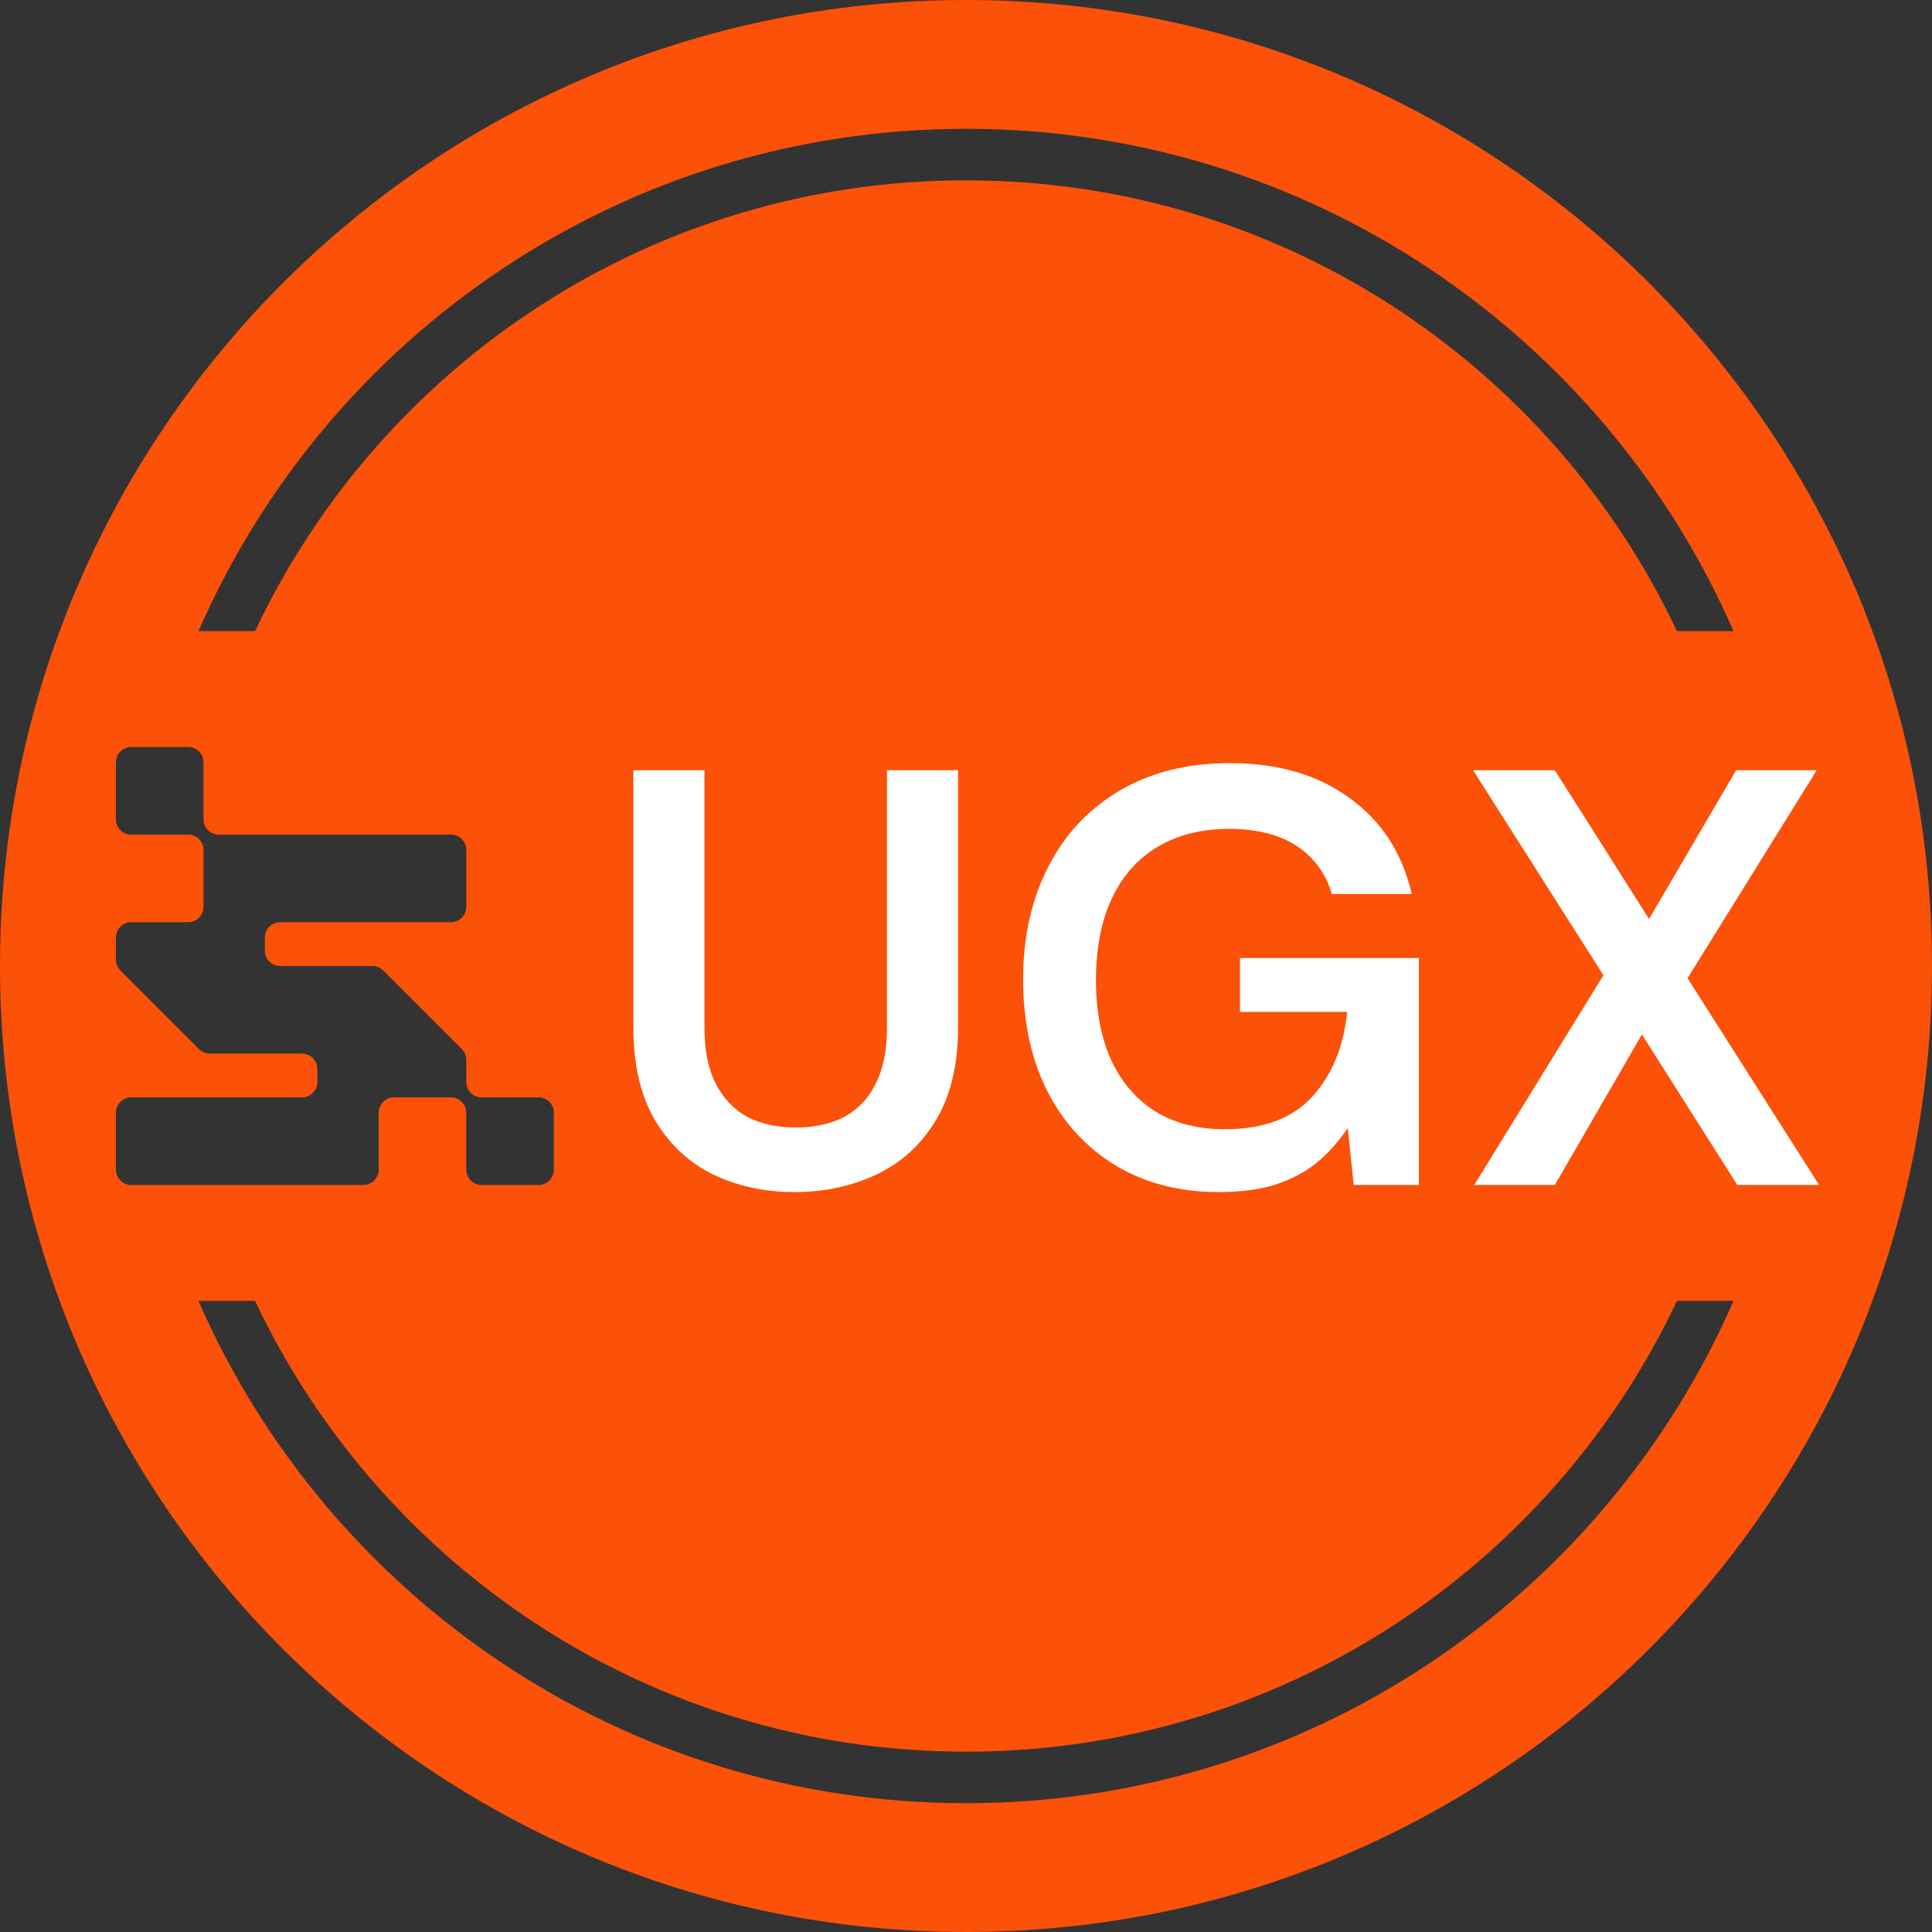 <svg width="150" height="150" viewBox="0 0 150 150" fill="none" xmlns="http://www.w3.org/2000/svg">
<rect x="0" y="0" width="150" height="150" fill="#333333" stroke="none"/>
<path fill-rule="evenodd" clip-rule="evenodd" d="M0 75C0 33.579 33.579 0 75 0C116.421 0 150 33.579 150 75C150 116.421 116.421 150 75 150C33.579 150 0 116.421 0 75ZM10.19 58C9.533 58 9 58.533 9 59.19V63.61C9 64.267 9.533 64.8 10.19 64.8H14.61C15.267 64.8 15.8 65.333 15.8 65.99V70.41C15.8 71.067 15.267 71.6 14.61 71.6H10.19C9.533 71.6 9 72.133 9 72.79V74.507C9 74.831 9.13 75.125 9.34 75.34L15.46 81.46C15.675 81.67 15.969 81.8 16.293 81.8H23.45C24.107 81.8 24.64 82.333 24.64 82.99V84.01C24.64 84.667 24.107 85.2 23.45 85.2H10.19C9.533 85.2 9 85.733 9 86.39V90.81C9 91.467 9.533 92 10.19 92H28.21C28.867 92 29.4 91.467 29.4 90.81V86.39C29.4 85.733 29.933 85.2 30.59 85.2H35.01C35.667 85.2 36.2 85.733 36.2 86.39V90.81C36.2 91.467 36.733 92 37.39 92H41.81C42.467 92 43 91.467 43 90.81V86.39C43 85.733 42.467 85.2 41.81 85.2H37.39C36.733 85.2 36.2 84.667 36.2 84.01V82.293C36.2 81.969 36.07 81.675 35.86 81.46L29.74 75.34C29.525 75.13 29.231 75 28.907 75H21.75C21.093 75 20.56 74.467 20.56 73.81V72.79C20.56 72.133 21.093 71.6 21.75 71.6H35.01C35.667 71.6 36.2 71.067 36.2 70.41V65.99C36.2 65.333 35.667 64.8 35.01 64.8H16.99C16.333 64.8 15.8 64.267 15.8 63.61V59.19C15.8 58.533 15.267 58 14.61 58H10.19ZM75 14C99.39 14 120.437 28.314 130.198 49H134.592C124.561 26.043 101.654 10 75 10C48.346 10 25.439 26.043 15.409 49H19.803C29.564 28.314 50.61 14 75 14ZM75 136C50.61 136 29.564 121.686 19.803 101H15.409C25.439 123.957 48.346 140 75 140C101.654 140 124.561 123.957 134.592 101H130.198C120.437 121.686 99.39 136 75 136Z" fill="#FB5108"/>
<path d="M61.687 92.552C59.357 92.552 57.241 92.092 55.339 91.172C53.469 90.252 51.966 88.841 50.831 86.94C49.727 85.039 49.175 82.647 49.175 79.764V59.8H54.695V79.81C54.695 81.558 54.987 82.999 55.569 84.134C56.152 85.269 56.965 86.127 58.007 86.71C59.081 87.262 60.338 87.538 61.779 87.538C63.251 87.538 64.509 87.262 65.551 86.71C66.625 86.127 67.437 85.269 67.989 84.134C68.572 82.999 68.863 81.558 68.863 79.81V59.8H74.383V79.764C74.383 82.647 73.816 85.039 72.681 86.94C71.547 88.841 70.013 90.252 68.081 91.172C66.149 92.092 64.018 92.552 61.687 92.552ZM94.613 92.552C91.577 92.552 88.909 91.862 86.609 90.482C84.34 89.102 82.577 87.185 81.319 84.732C80.062 82.248 79.433 79.35 79.433 76.038C79.433 72.757 80.077 69.859 81.365 67.344C82.653 64.799 84.493 62.821 86.885 61.41C89.308 59.969 92.175 59.248 95.487 59.248C99.229 59.248 102.326 60.153 104.779 61.962C107.263 63.741 108.873 66.225 109.609 69.414H103.399C102.939 67.819 102.035 66.577 100.685 65.688C99.336 64.799 97.588 64.354 95.441 64.354C93.264 64.354 91.393 64.829 89.829 65.78C88.296 66.7 87.115 68.049 86.287 69.828C85.49 71.576 85.091 73.661 85.091 76.084C85.091 78.507 85.49 80.592 86.287 82.34C87.115 84.088 88.281 85.422 89.783 86.342C91.286 87.231 93.049 87.676 95.073 87.676C98.079 87.676 100.348 86.833 101.881 85.146C103.415 83.459 104.319 81.267 104.595 78.568H96.269V74.382H110.161V92H105.101L104.641 87.584C103.936 88.627 103.123 89.531 102.203 90.298C101.283 91.034 100.195 91.601 98.937 92C97.711 92.368 96.269 92.552 94.613 92.552ZM114.461 92L124.489 75.716L114.369 59.8H120.717L128.031 71.346L134.793 59.8H141.049L131.021 75.946L141.233 92H134.885L127.479 80.316L120.717 92H114.461Z" fill="white"/>
</svg>
